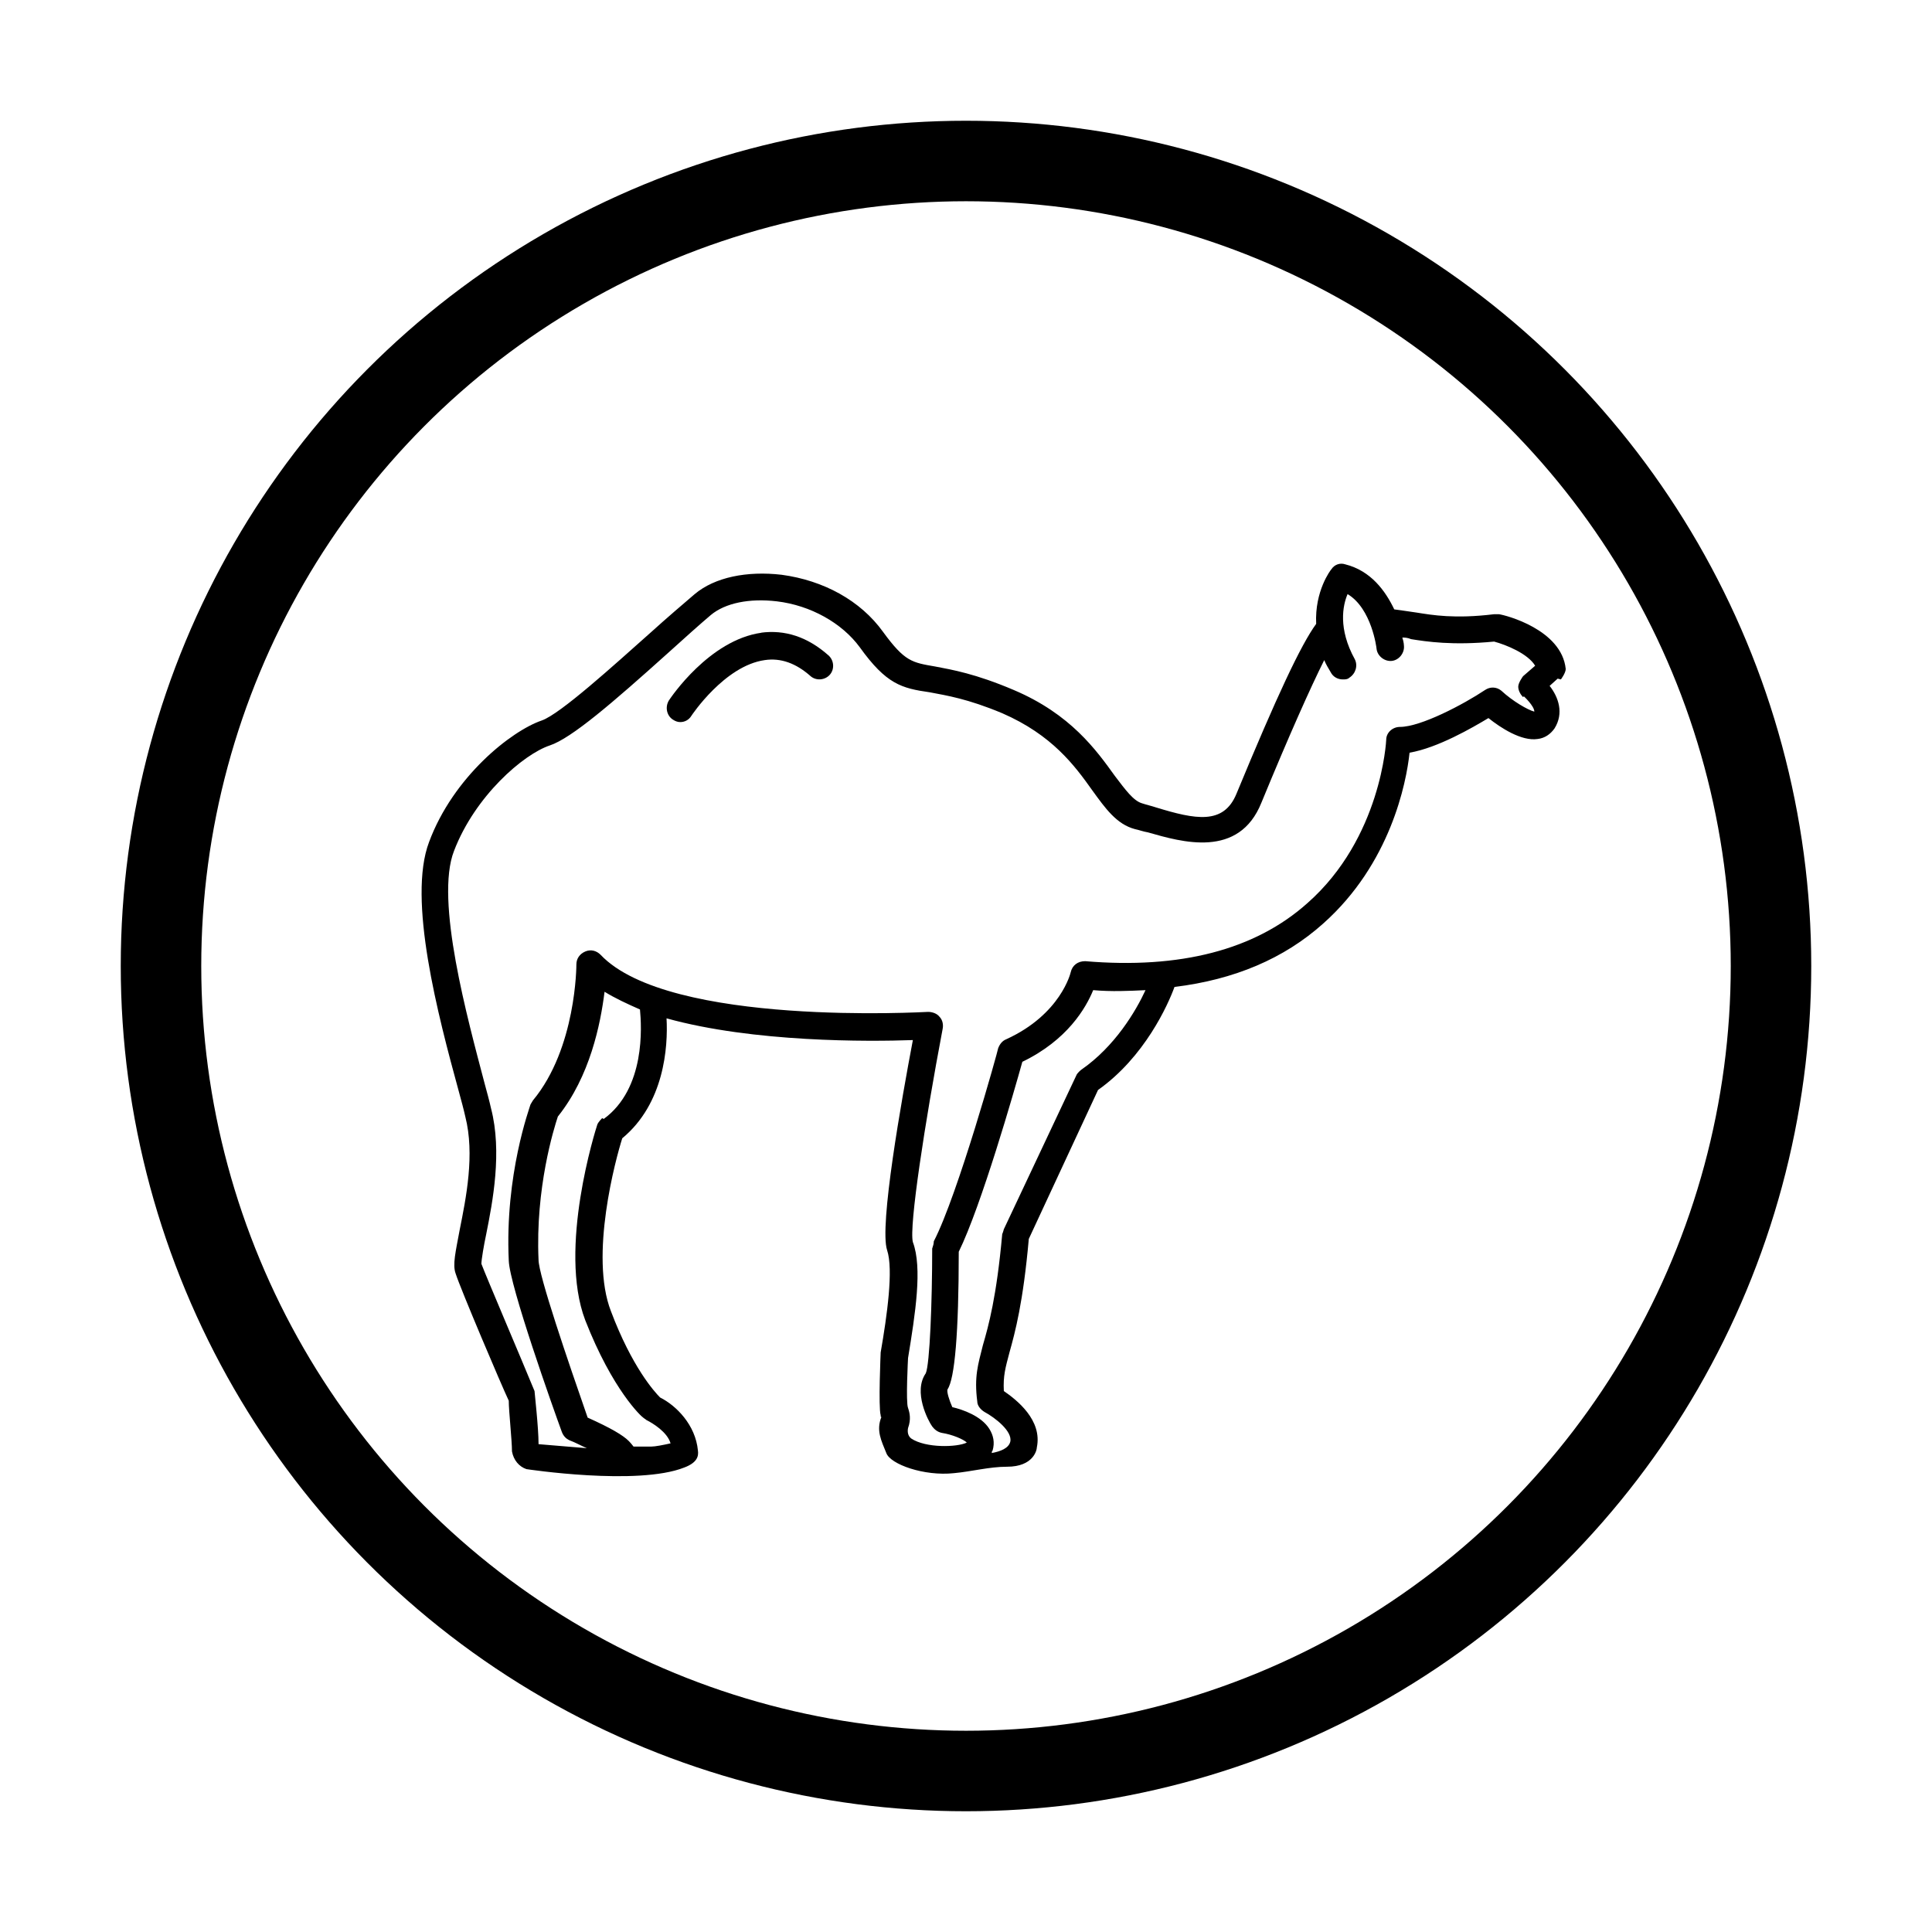 <?xml version="1.0" encoding="UTF-8"?>
<svg xmlns="http://www.w3.org/2000/svg" version="1.1" viewBox="0 0 24 24">
  <defs>
    <style>
      .cls-1 {
        fill: none;
        stroke: #000;
        stroke-linecap: round;
        stroke-linejoin: round;
      }
    </style>
  </defs>
  <!-- Generator: Adobe Illustrator 28.7.2, SVG Export Plug-In . SVG Version: 1.2.0 Build 154)  -->
  <g>
    <g id="Layer_1">
      <circle class="cls-1" cx="12" cy="12" r="10"/>
      <g>
        <path d="M19.39,8.44s.06-.08.06-.13c-.05-.49-.75-.67-.83-.68-.02,0-.04,0-.06,0-.49.06-.77.01-.96-.02-.06-.01-.28-.04-.28-.04-.11-.23-.29-.48-.61-.56-.06-.02-.13,0-.17.06-.01.01-.21.27-.19.68-.19.26-.49.9-.99,2.11-.16.39-.51.32-1,.17-.06-.02-.11-.03-.17-.05-.11-.03-.21-.17-.34-.34-.23-.32-.55-.77-1.26-1.07-.47-.2-.76-.25-.97-.29-.29-.05-.38-.06-.65-.43-.28-.39-.74-.64-1.26-.71-.43-.05-.83.03-1.08.24-.14.12-.34.29-.55.48-.45.4-1.12,1.01-1.35,1.09-.38.13-1.1.7-1.4,1.51-.27.71.11,2.15.37,3.1.03.11.06.22.08.31.12.47.01,1.01-.07,1.41-.05.27-.09.43-.05.54.06.19.57,1.39.66,1.58,0,.13.04.49.04.63.02.11.09.19.18.22,0,0,1.38.21,1.96-.02.16-.06.18-.14.17-.21-.03-.32-.27-.56-.47-.66-.07-.07-.35-.38-.61-1.07-.27-.69.06-1.9.14-2.15.52-.43.57-1.13.55-1.49,1.08.3,2.51.29,3.06.27-.14.74-.42,2.31-.32,2.61.08.24,0,.81-.08,1.27,0,0-.03.68,0,.78,0,.01,0,.03.01.02-.07.17,0,.3.06.45.05.14.47.29.84.25.22-.02.44-.08.66-.08.33,0,.37-.21.37-.24.07-.34-.25-.59-.41-.7-.01-.19.02-.29.07-.48.07-.25.17-.62.24-1.41l.86-1.85c.58-.41.87-1.06.95-1.28.74-.09,1.36-.35,1.85-.79.83-.74,1.03-1.74,1.07-2.12.35-.06.78-.31.98-.43.15.12.41.29.61.26.09-.01.16-.06.21-.13.12-.19.05-.39-.06-.53l.1-.09ZM7.48,13.89s-.05.05-.06.08c-.02.06-.49,1.54-.15,2.43.34.87.7,1.2.72,1.21.01.01.03.02.04.03.08.04.26.15.3.29-.09.02-.19.04-.24.04-.05,0-.13,0-.22,0-.03-.04-.06-.07-.06-.07h0c-.07-.07-.22-.16-.51-.29-.24-.69-.61-1.77-.61-1.96-.04-.89.19-1.63.24-1.78.4-.5.53-1.15.58-1.55.13.08.28.15.44.22.02.21.07.98-.45,1.36h0ZM13.43,13.29s-.05.04-.06.07l-.9,1.91s-.01.04-.02.06c-.07.78-.17,1.14-.24,1.38-.06.24-.11.39-.07.7,0,.05.04.1.09.13.13.07.35.24.32.37-.02.08-.12.12-.23.14,0-.01,0-.02.01-.03.03-.1.01-.19-.04-.27-.1-.16-.33-.24-.46-.27-.04-.09-.07-.19-.06-.22.09-.13.14-.7.14-1.71.28-.57.69-2,.79-2.36.56-.27.79-.67.88-.89.23.02.44.01.65,0-.12.26-.38.7-.8.99h0ZM18.93,8.65s.13.12.13.19c-.08-.02-.27-.13-.41-.26-.06-.05-.14-.05-.2-.01-.27.18-.8.46-1.06.46-.09,0-.17.07-.17.16,0,.01-.06,1.22-.98,2.03-.65.58-1.58.82-2.76.72-.09,0-.16.05-.18.14,0,0-.12.52-.8.83-.05.02-.08.06-.1.11,0,.02-.5,1.82-.8,2.4,0,.03-.01.06-.02.09,0,.66-.03,1.44-.08,1.55-.16.23.03.59.08.66.03.04.07.07.12.08.13.02.27.08.31.12-.12.06-.51.07-.69-.05-.04-.03-.05-.08-.04-.13.04-.11.02-.19,0-.25-.03-.07,0-.62,0-.62.09-.55.18-1.12.06-1.44-.05-.19.15-1.49.37-2.65.01-.05,0-.11-.04-.15-.03-.04-.09-.06-.14-.06-.03,0-3.22.19-4.07-.71-.05-.05-.12-.07-.19-.04-.07.03-.11.09-.11.16,0,.01,0,1.04-.54,1.69-.01.02-.02.03-.03.05-.01.04-.32.87-.27,1.94.01.31.55,1.83.66,2.13.02.05.05.08.09.1.08.03.15.07.22.1l-.6-.05c0-.21-.05-.64-.05-.66-.16-.39-.6-1.42-.66-1.58,0-.05.03-.23.06-.37.08-.4.2-1.02.06-1.56-.02-.09-.05-.2-.08-.31-.21-.8-.62-2.28-.38-2.89.26-.68.86-1.2,1.19-1.31.27-.09.78-.53,1.47-1.15.21-.19.4-.36.53-.47.18-.15.48-.21.82-.17.42.05.81.27,1.03.57.33.46.52.51.87.56.21.04.47.08.9.26.62.27.9.65,1.12.96.16.22.3.42.53.48.05.01.1.03.16.04.42.12,1.13.33,1.41-.37.35-.85.61-1.43.78-1.77.02.05.05.1.08.15.03.06.09.09.15.09.03,0,.06,0,.08-.02.08-.05.11-.15.07-.23-.21-.38-.15-.67-.09-.81.3.18.36.67.36.68.01.09.1.16.19.15.09-.01.16-.1.15-.19,0,0,0-.04-.02-.1.03,0,.06,0,.11.02.19.03.51.08,1.03.03.15.04.42.15.51.3l-.15.13s-.06.08-.06.13c0,.05.03.1.06.13h0Z"/>
        <path d="M9.46,7.86c-.65.09-1.13.81-1.15.84-.05.08-.03.19.05.24.03.02.06.03.09.03.06,0,.11-.03.14-.08,0,0,.41-.62.91-.69.2-.03.39.04.57.2.07.06.18.05.24-.02s.05-.18-.02-.24c-.26-.23-.54-.32-.84-.28h0Z"/>
      </g>
    </g>
  </g>
</svg>